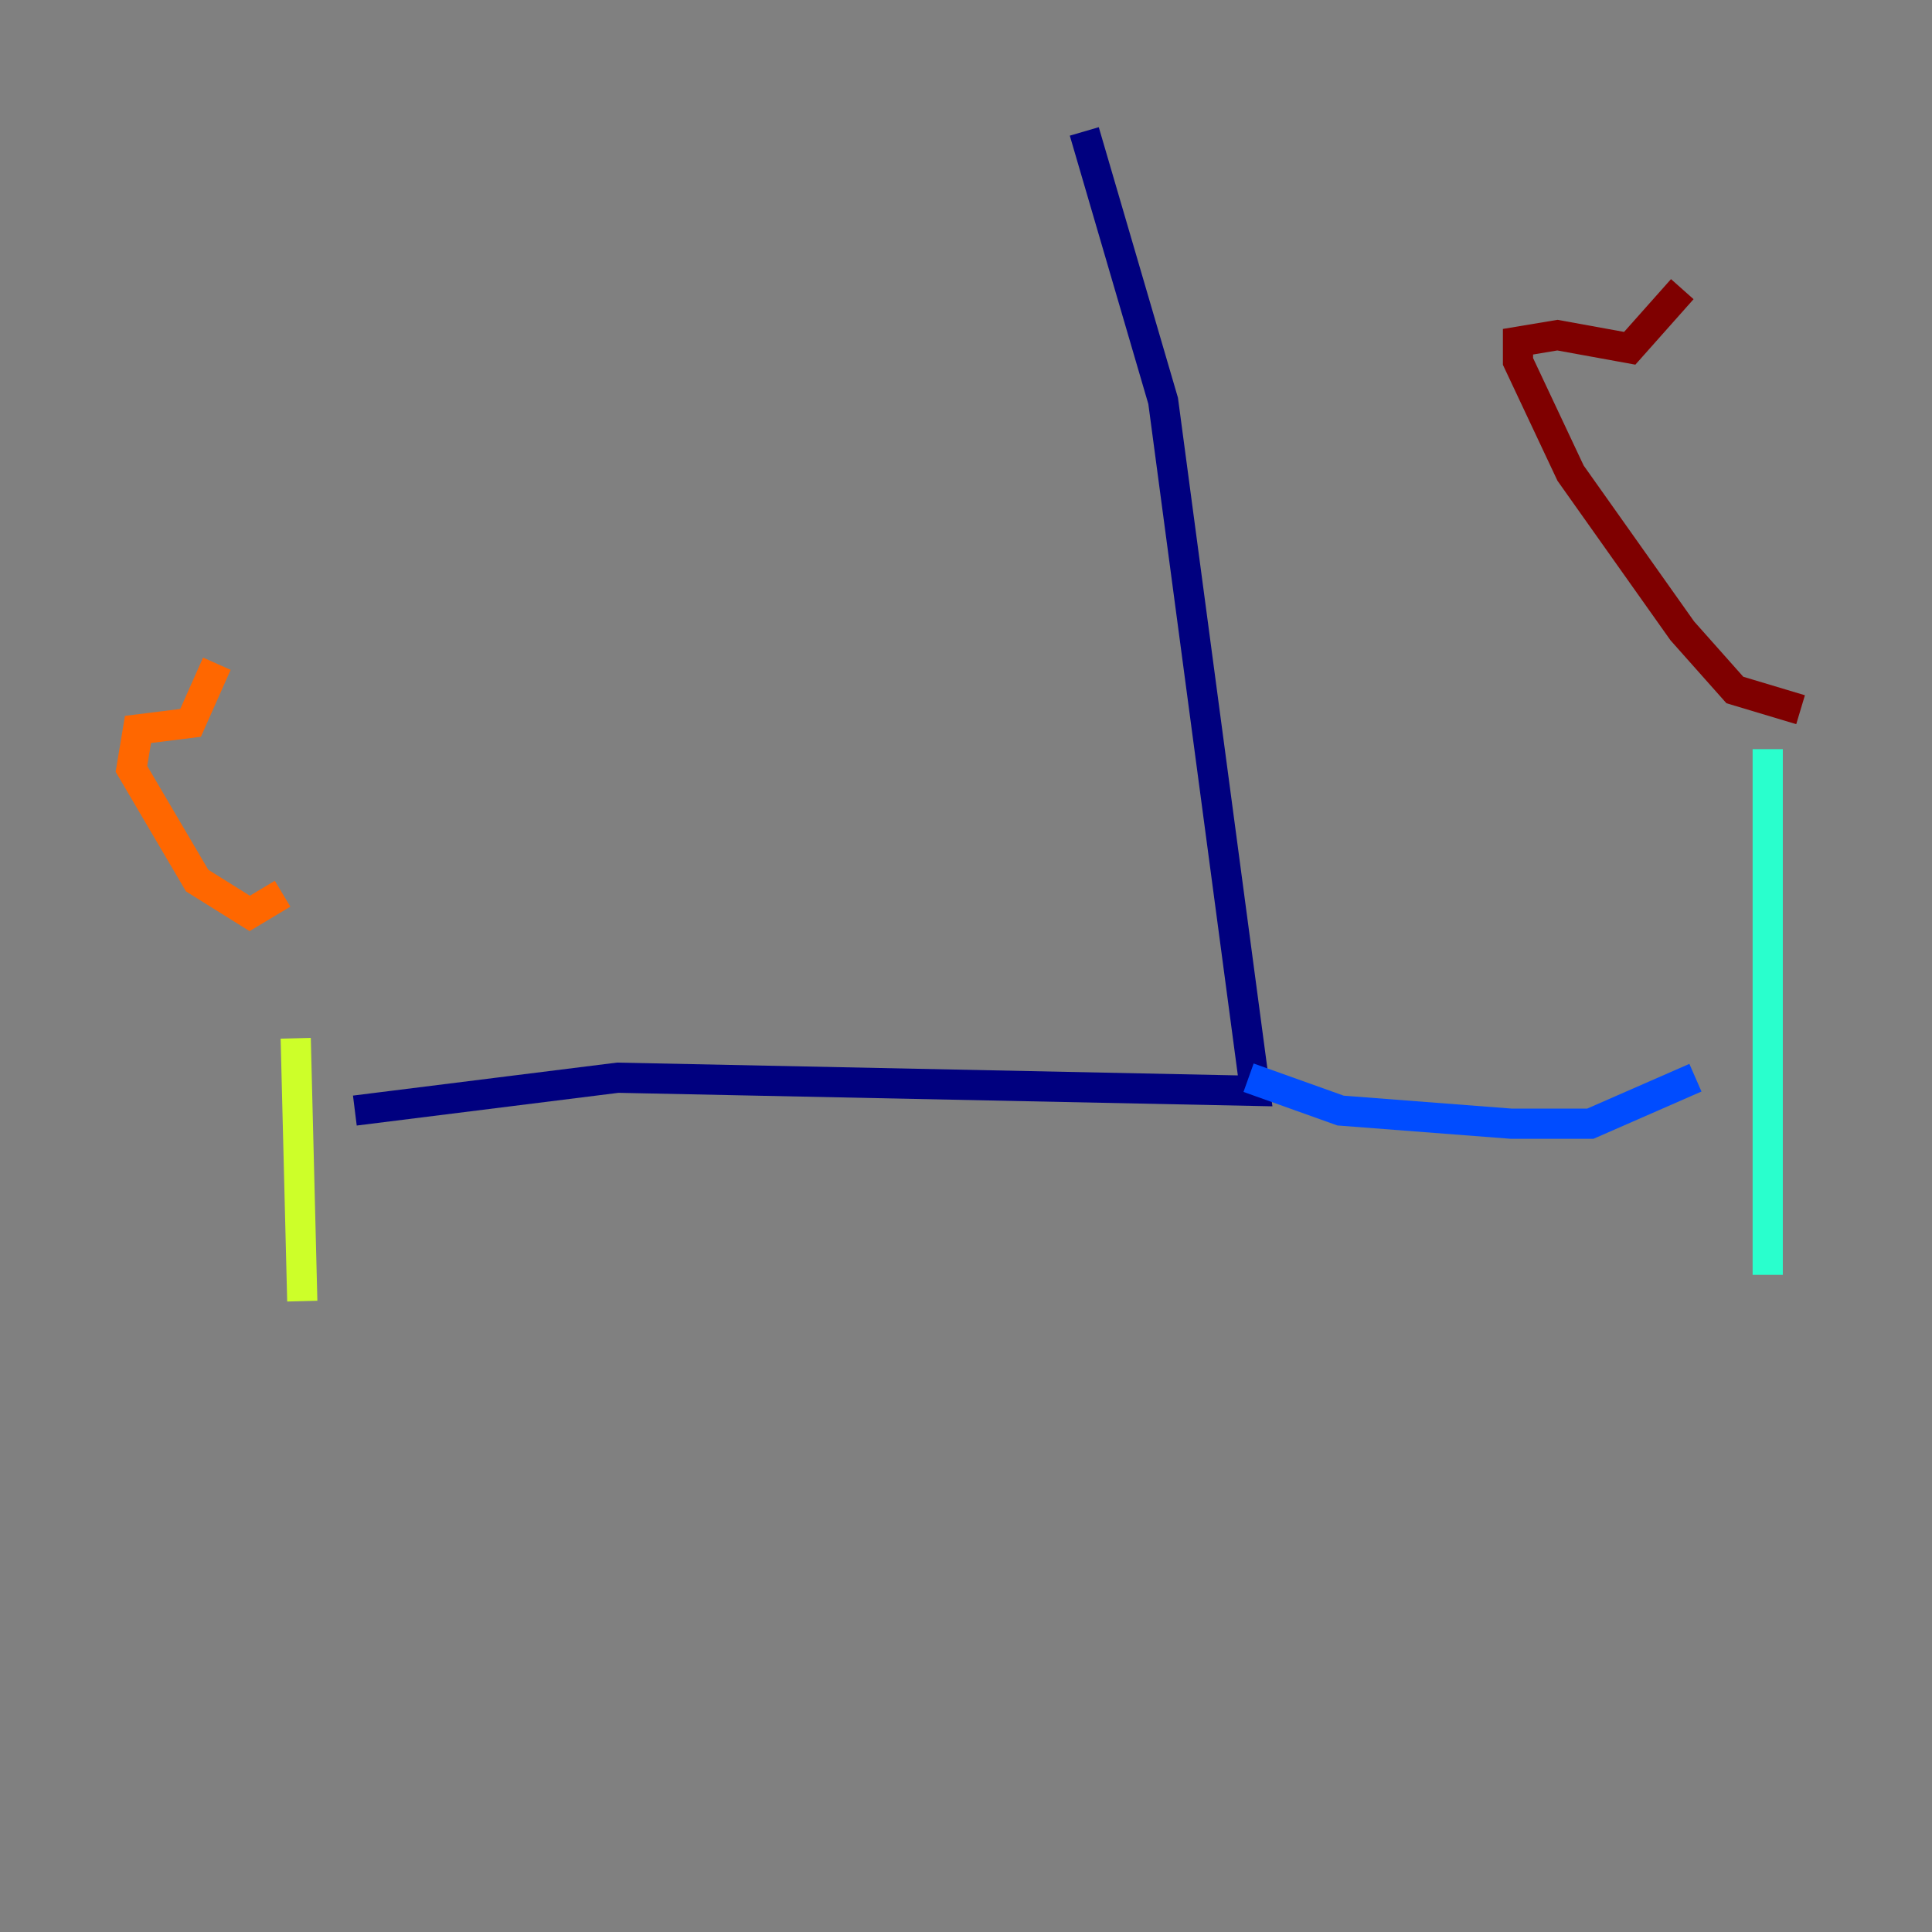 <?xml version="1.0" encoding="utf-8" ?>
<svg baseProfile="tiny" height="128" version="1.2" viewBox="0,0,128,128" width="128" xmlns="http://www.w3.org/2000/svg" xmlns:ev="http://www.w3.org/2001/xml-events" xmlns:xlink="http://www.w3.org/1999/xlink"><rect x="0" y="0" width="128" height="128" fill="#808080" stroke="none"/><defs /><polyline fill="none" points="71.837,8.707 77.061,26.558 83.156,72.272 40.925,71.401 23.51,73.578" stroke="#00007f" stroke-width="2" /><polyline fill="none" points="82.721,71.401 88.816,73.578 100.136,74.449 105.361,74.449 112.326,71.401" stroke="#004cff" stroke-width="2" /><polyline fill="none" points="117.116,49.633 117.116,84.463" stroke="#29ffcd" stroke-width="2" /><polyline fill="none" points="19.592,68.789 20.027,86.204" stroke="#cdff29" stroke-width="2" /><polyline fill="none" points="18.721,59.211 16.544,60.517 13.061,58.34 8.707,50.939 9.143,48.327 12.626,47.891 14.367,43.973" stroke="#ff6700" stroke-width="2" /><polyline fill="none" points="119.293,47.02 114.939,45.714 111.456,41.796 104.054,31.347 100.571,23.946 100.571,22.64 103.184,22.204 107.973,23.075 111.456,19.157" stroke="#7f0000" stroke-width="2" /></svg>